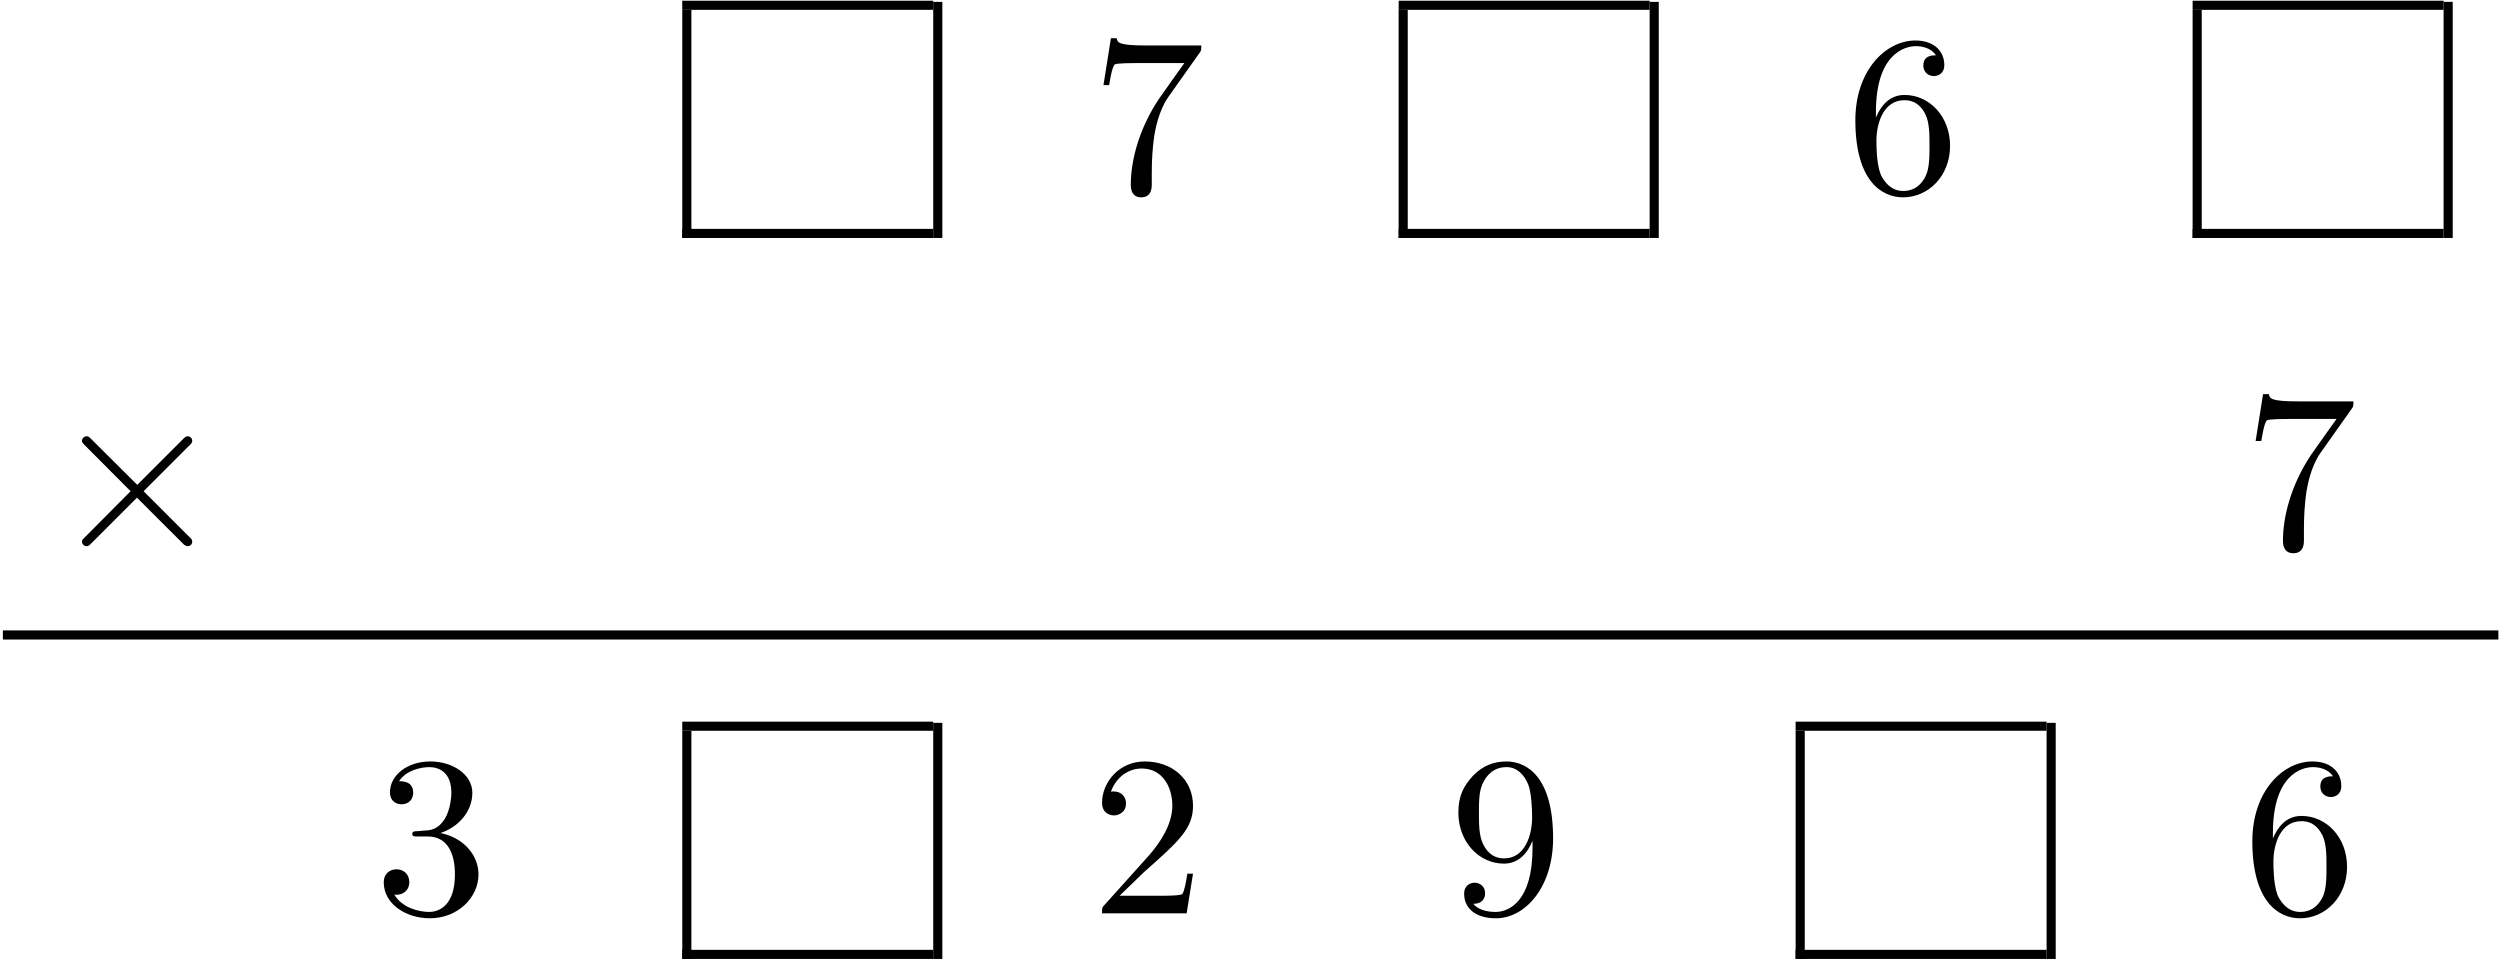 <?xml version="1.0" encoding="UTF-8" standalone="no"?>
<svg xmlns="http://www.w3.org/2000/svg" height="151pt" width="393pt" version="1.1" xmlns:xlink="http://www.w3.org/1999/xlink" viewBox="0 0 393 151"><!--latexit:AAALu3javVZdbBRVFD5zBwSGQrc/lPLb1S5QFMrslv5QQGmphUJZoNOfpR2ss7O3
22nnZ9mZLZTN6tUYoj4YY4wYNQQWeUCNGiNiiBoTE2N8MVB88NkHY/RJTHjhwTOz
27KUWiso92Z3zj33nO+ec+43c280oWu2I4rXOcLPm7/wWLI74FiJSMCKjlDVsSOB
MZq0Ncs8ElCS6rCGo6sPLehOWpbDuI98/kVCdWDd+g01Gx99bNPmuq3N23e37Ttw
uK//qcHY8KhumD0BM6XrE4uLliytXNEflmrzuL0BVVdsuw81o3TcvljsKyktK19W
sZwtZkVsGVvOVrCVbDVbw9ayqosrV61es7bK//AjjDCezWPz2UNsAVvIFjGhx9Ec
nfbbViqp0m56whn0FUcVdTSetFJmbLelW8lIIkkVI6rTHtUddscUh3YbVoxGoopN
dc2kRw0lbmpDmqo4mOqhidotRWIwJIelFsdJatGUQ+1IWJJQNuNsKVvCygdLOJCj
NK6ZaUeJpnQlmUmruZYR/JNtfYEkG4aR9mdcyTTNdGPmbl1DgU6WhYDsaAa1A3fA
zFXKLyLLfnnYTVGYPlc3QwChKWnbjOEJMjVjUwm7u1rf2HSugflY2bltrLg3LLVb
pnN9R9HOx5/Y1dKK47BiUHxI2kmKFRxq15W4zUpYafWuGvCaz9d7wDIV1br2ZPue
vZEcLajdnxNMdM/u7cgDI8JBjz5ou78z29mBO9Smqe6eKclxVIYPZQ92DPpKCzYu
ltu1GZUTXUVSd08vong8kRKKSpGRfcOaQ308q2gNAoJGjmSPdPTlbTxqyCEkQSUr
t0r4MZAhBhaokAIDKJjgoKyDAjb2AQiCCAnUHYU06pIoad48hQwI6JtCK4oWCmpH
8T+Oo4G81sSxi2l73iquouMviZ5+WCf+KF4Ub4jfie+Lv4q3/hYr7WG4sYzjM5rz
pYnB4pcrpZv/6GXg04Hh216zxuzAEDR5sWoYe8LTuFmoOf+xk6dvSM1d69Lrxaz4
G8Z/TvxJ/AYzMMf+VC8cpl1vI7qLb6LXcS9fw4vAxAqnUW94PeNV9ainSeIauhdv
rsoZlIIQysuy5z2K81HEOoF+ofxeDKCXizCTjTjN5m6LIPZJG9WzqUZNZo5okzEP
wOapeNz4a2FrQQ6T+dwP5mScmWn4/xaz6Z4QC6t0u9pzzb4W6qB+Cn12Xihez3j7
e2+8mCl7BVlsT9mkoQFjqp9Ck7032cS3yj/L7v9/fAv9p3xreMBs23pPdZmJkY1z
XrPxAbHR9Pr9fKWCBbnf+X2Zbd2Yd76oeXbezd/QNP5GcT4OGwsyctAnmj9ncl94
P+zEn5t/CMfGRNfTRUq0pycsde1p9XHtoh87sIprRXQo7l7l3PsKW1XdcvnyMfs5
9T08PLWR7Ih7fLfhncs3rxryrXpXa05AEytxPtGJp3ZZWDqQwruFTm+f6aXAnTqL
N7qwtJ+O01hL/goKC6EEKqAKajCwemiGHTCIAepYmGfgFLwKr8Hr8Aa8CW/BO3AG
zkIW3oUP4WP4BD6Fz+BzuAJfwFfwNXwLV+Fn+B3+gJtwi5vPlXHl3CquhgtydVw9
10i2k1bSRtrJXrKPdBKJyEQlI8QmKXKcMPI8eYm8Qk6TLLlAPiCXyBXyJfme/ECu
kV/ILZ7nfXwlv5JfzVfxAX4Dv4Vv4Jv4Zn6HsEmoE7YJ24VWoU3oEA4LkiALihAT
RgVDGBOeFV4QXhTOCOdzFSJcvmY23NGES38B/2jFAw==
-->
 <defs>
  <symbol id="glyph0-1" overflow="visible">
   <path d="m17.062-21.844c0.329-0.422 0.329-0.5 0.329-1.25h-8.719c-4.375 0-4.438-0.468-4.578-1.14h-0.906l-1.172 7.375h0.891c0.109-0.563 0.422-2.829 0.891-3.25 0.25-0.219 3.047-0.219 3.516-0.219h7.421c-0.39 0.562-3.218 4.484-4.015 5.656-3.219 4.844-4.407 9.828-4.407 13.484 0 0.36 0 1.969 1.641 1.969 1.656 0 1.656-1.609 1.656-1.969v-1.828c0-1.969 0.109-3.938 0.391-5.875 0.141-0.828 0.656-3.906 2.234-6.14z"/>
  </symbol>
  <symbol id="glyph0-2" overflow="visible">
   <path d="m4.734-11.766v-0.859c0-9.063 4.453-10.359 6.282-10.359 0.859 0 2.359 0.218 3.156 1.437-0.547 0-1.984 0-1.984 1.609 0 1.11 0.859 1.657 1.656 1.657 0.578 0 1.64-0.328 1.64-1.735 0-2.14-1.578-3.859-4.546-3.859-4.594 0-9.438 4.625-9.438 12.547 0 9.578 4.172 12.109 7.5 12.109 3.984 0 7.391-3.359 7.391-8.094 0-4.562-3.188-8-7.172-8-2.438 0-3.766 1.828-4.484 3.546zm4.266 11.547c-2.266 0-3.328-2.141-3.547-2.687-0.641-1.688-0.641-4.547-0.641-5.203 0-2.797 1.141-6.375 4.375-6.375 0.562 0 2.219 0 3.329 2.218 0.64 1.328 0.64 3.157 0.64 4.922 0 1.719 0 3.5-0.609 4.797-1.078 2.156-2.719 2.328-3.547 2.328z"/>
  </symbol>
  <symbol id="glyph0-3" overflow="visible">
   <path d="m10.406-12.625c2.938-0.969 5.016-3.469 5.016-6.313 0-2.937-3.156-4.937-6.594-4.937-3.625 0-6.359 2.141-6.359 4.875 0 1.172 0.797 1.859 1.828 1.859 1.125 0 1.828-0.781 1.828-1.828 0-1.797-1.672-1.797-2.219-1.797 1.109-1.75 3.484-2.218 4.766-2.218 1.469 0 3.453 0.781 3.453 4.015 0 0.422-0.078 2.516-1.016 4.094-1.062 1.719-2.281 1.828-3.187 1.859-0.281 0.032-1.141 0.11-1.391 0.11-0.297 0.031-0.547 0.062-0.547 0.422 0 0.406 0.25 0.406 0.859 0.406h1.578c2.953 0 4.266 2.437 4.266 5.953 0 4.875-2.469 5.906-4.047 5.906-1.547 0-4.234-0.609-5.484-2.719 1.25 0.172 2.359-0.609 2.359-1.969 0-1.297-0.969-2.016-2-2.016-0.859 0-2.016 0.5-2.016 2.078 0 3.266 3.344 5.625 7.25 5.625 4.375 0 7.641-3.25 7.641-6.906 0-2.953-2.266-5.75-5.985-6.5z"/>
  </symbol>
  <symbol id="glyph0-4" overflow="visible">
   <path d="m4.547-2.766l3.812-3.688c5.594-4.953 7.735-6.891 7.735-10.469 0-4.094-3.219-6.953-7.594-6.953-4.047 0-6.703 3.297-6.703 6.484 0 2 1.781 2 1.891 2 0.609 0 1.875-0.421 1.875-1.89 0-0.938-0.656-1.875-1.906-1.875-0.281 0-0.359 0-0.469 0.047 0.828-2.329 2.766-3.657 4.844-3.657 3.266 0 4.813 2.907 4.813 5.844 0 2.86-1.797 5.703-3.766 7.922l-6.891 7.672c-0.391 0.391-0.391 0.469-0.391 1.328h13.297l1-6.234h-0.891c-0.172 1.078-0.422 2.656-0.781 3.188-0.25 0.281-2.625 0.281-3.406 0.281z"/>
  </symbol>
  <symbol id="glyph0-5" overflow="visible">
   <path d="m13.156-11.406v1.156c0 8.391-3.719 10.031-5.812 10.031-0.609 0-2.531-0.062-3.5-1.281 1.578 0 1.859-1.047 1.859-1.656 0-1.109-0.859-1.656-1.656-1.656-0.562 0-1.641 0.328-1.641 1.734 0 2.391 1.938 3.859 4.984 3.859 4.625-0 9-4.875 9-12.578 0-9.641-4.125-12.078-7.313-12.078-1.984 0-3.734 0.641-5.281 2.25-1.469 1.609-2.297 3.125-2.297 5.813 0 4.484 3.156 8 7.172 8 2.187 0 3.656-1.516 4.484-3.594zm-4.437 2.765c-0.578 0-2.234 0-3.344-2.265-0.641-1.328-0.641-3.11-0.641-4.875 0-1.938 0-3.625 0.75-4.953 0.969-1.782 2.328-2.25 3.594-2.25 1.641 0 2.828 1.218 3.438 2.828 0.422 1.156 0.578 3.406 0.578 5.062 0 2.969-1.219 6.453-4.375 6.453z"/>
  </symbol>
  <symbol id="glyph1-1" overflow="visible">
   <path d="m13.953-9.969l-7.172-7.14c-0.437-0.422-0.5-0.5-0.797-0.5-0.359 0-0.719 0.328-0.719 0.718 0 0.25 0.078 0.329 0.469 0.719l7.172 7.203-7.172 7.219c-0.391 0.391-0.469 0.453-0.469 0.703 0 0.406 0.359 0.719 0.719 0.719 0.297 0 0.359-0.062 0.797-0.5l7.125-7.125 7.438 7.422c0.062 0.031 0.312 0.203 0.531 0.203 0.422 0 0.719-0.312 0.719-0.719 0-0.062 0-0.203-0.11-0.391-0.031-0.062-5.734-5.703-7.531-7.531l6.563-6.562c0.172-0.219 0.718-0.672 0.89-0.891 0.047-0.078 0.188-0.219 0.188-0.469 0-0.39-0.297-0.718-0.719-0.718-0.281 0-0.437 0.14-0.828 0.547z"/>
  </symbol>
 </defs>
 <g id="surface1">
  <path d="m-0 0.001v9.962" transform="matrix(3.6 0 0 -3.6 107.97 37.412)" stroke="#000" stroke-miterlimit="10" stroke-width=".398" fill="none"/>
  <path d="m0 0h10.959" transform="matrix(3.6 0 0 -3.6 107.25 36.696)" stroke="#000" stroke-miterlimit="10" stroke-width=".398" fill="none"/>
  <path d="m0 0h10.959" transform="matrix(3.6 0 0 -3.6 107.25 .829)" stroke="#000" stroke-miterlimit="10" stroke-width=".398" fill="none"/>
  <path d="m-0 0.001v10.31" transform="matrix(3.6 0 0 -3.6 147.42 37.412)" stroke="#000" stroke-miterlimit="10" stroke-width=".398" fill="none"/>
  <g>
   <use y="30.241" x="171.448" xlink:href="#glyph0-1"/>
  </g>
  <path d="m0 0.001v9.962" transform="matrix(3.6 0 0 -3.6 220.58 37.412)" stroke="#000" stroke-miterlimit="10" stroke-width=".398" fill="none"/>
  <path d="m-0 0h10.959" transform="matrix(3.6 0 0 -3.6 219.87 36.696)" stroke="#000" stroke-miterlimit="10" stroke-width=".398" fill="none"/>
  <path d="m-0 0h10.959" transform="matrix(3.6 0 0 -3.6 219.87 .829)" stroke="#000" stroke-miterlimit="10" stroke-width=".398" fill="none"/>
  <path d="m-0 0.001v10.31" transform="matrix(3.6 0 0 -3.6 260.04 37.412)" stroke="#000" stroke-miterlimit="10" stroke-width=".398" fill="none"/>
  <g>
   <use y="30.241" x="290.161" xlink:href="#glyph0-2"/>
  </g>
  <path d="m-0.001 0.001v9.962" transform="matrix(3.6 0 0 -3.6 345.4 37.412)" stroke="#000" stroke-miterlimit="10" stroke-width=".398" fill="none"/>
  <path d="m-0 0h10.959" transform="matrix(3.6 0 0 -3.6 344.68 36.696)" stroke="#000" stroke-miterlimit="10" stroke-width=".398" fill="none"/>
  <path d="m-0 0h10.959" transform="matrix(3.6 0 0 -3.6 344.68 .829)" stroke="#000" stroke-miterlimit="10" stroke-width=".398" fill="none"/>
  <path d="m-0 0.001v10.31" transform="matrix(3.6 0 0 -3.6 384.85 37.412)" stroke="#000" stroke-miterlimit="10" stroke-width=".398" fill="none"/>
  <g>
   <use y="86.189" x="7.623" xlink:href="#glyph1-1"/>
  </g>
  <g>
   <use y="86.189" x="352.567" xlink:href="#glyph0-1"/>
  </g>
  <path d="m0 0h108.97" transform="matrix(3.6 0 0 -3.6 .452 99.818)" stroke="#000" stroke-miterlimit="10" stroke-width=".398" fill="none"/>
  <g>
   <use y="143.576" x="58.829" xlink:href="#glyph0-3"/>
  </g>
  <path d="m-0 0v9.963" transform="matrix(3.6 0 0 -3.6 107.97 150.75)" stroke="#000" stroke-miterlimit="10" stroke-width=".398" fill="none"/>
  <path d="m0-0h10.959" transform="matrix(3.6 0 0 -3.6 107.25 150.03)" stroke="#000" stroke-miterlimit="10" stroke-width=".398" fill="none"/>
  <path d="m0-0h10.959" transform="matrix(3.6 0 0 -3.6 107.25 114.16)" stroke="#000" stroke-miterlimit="10" stroke-width=".398" fill="none"/>
  <path d="m-0 0v10.311" transform="matrix(3.6 0 0 -3.6 147.42 150.75)" stroke="#000" stroke-miterlimit="10" stroke-width=".398" fill="none"/>
  <g>
   <use y="143.576" x="171.448" xlink:href="#glyph0-4"/>
   <use y="143.576" x="227.757" xlink:href="#glyph0-5"/>
  </g>
  <path d="m0 0v9.963" transform="matrix(3.6 0 0 -3.6 282.99 150.75)" stroke="#000" stroke-miterlimit="10" stroke-width=".398" fill="none"/>
  <path d="m-0-0h10.959" transform="matrix(3.6 0 0 -3.6 282.27 150.03)" stroke="#000" stroke-miterlimit="10" stroke-width=".398" fill="none"/>
  <path d="m-0-0h10.959" transform="matrix(3.6 0 0 -3.6 282.27 114.16)" stroke="#000" stroke-miterlimit="10" stroke-width=".398" fill="none"/>
  <path d="m-0 0v10.311" transform="matrix(3.6 0 0 -3.6 322.44 150.75)" stroke="#000" stroke-miterlimit="10" stroke-width=".398" fill="none"/>
  <g>
   <use y="143.576" x="352.567" xlink:href="#glyph0-2"/>
  </g>
 </g>
</svg>
